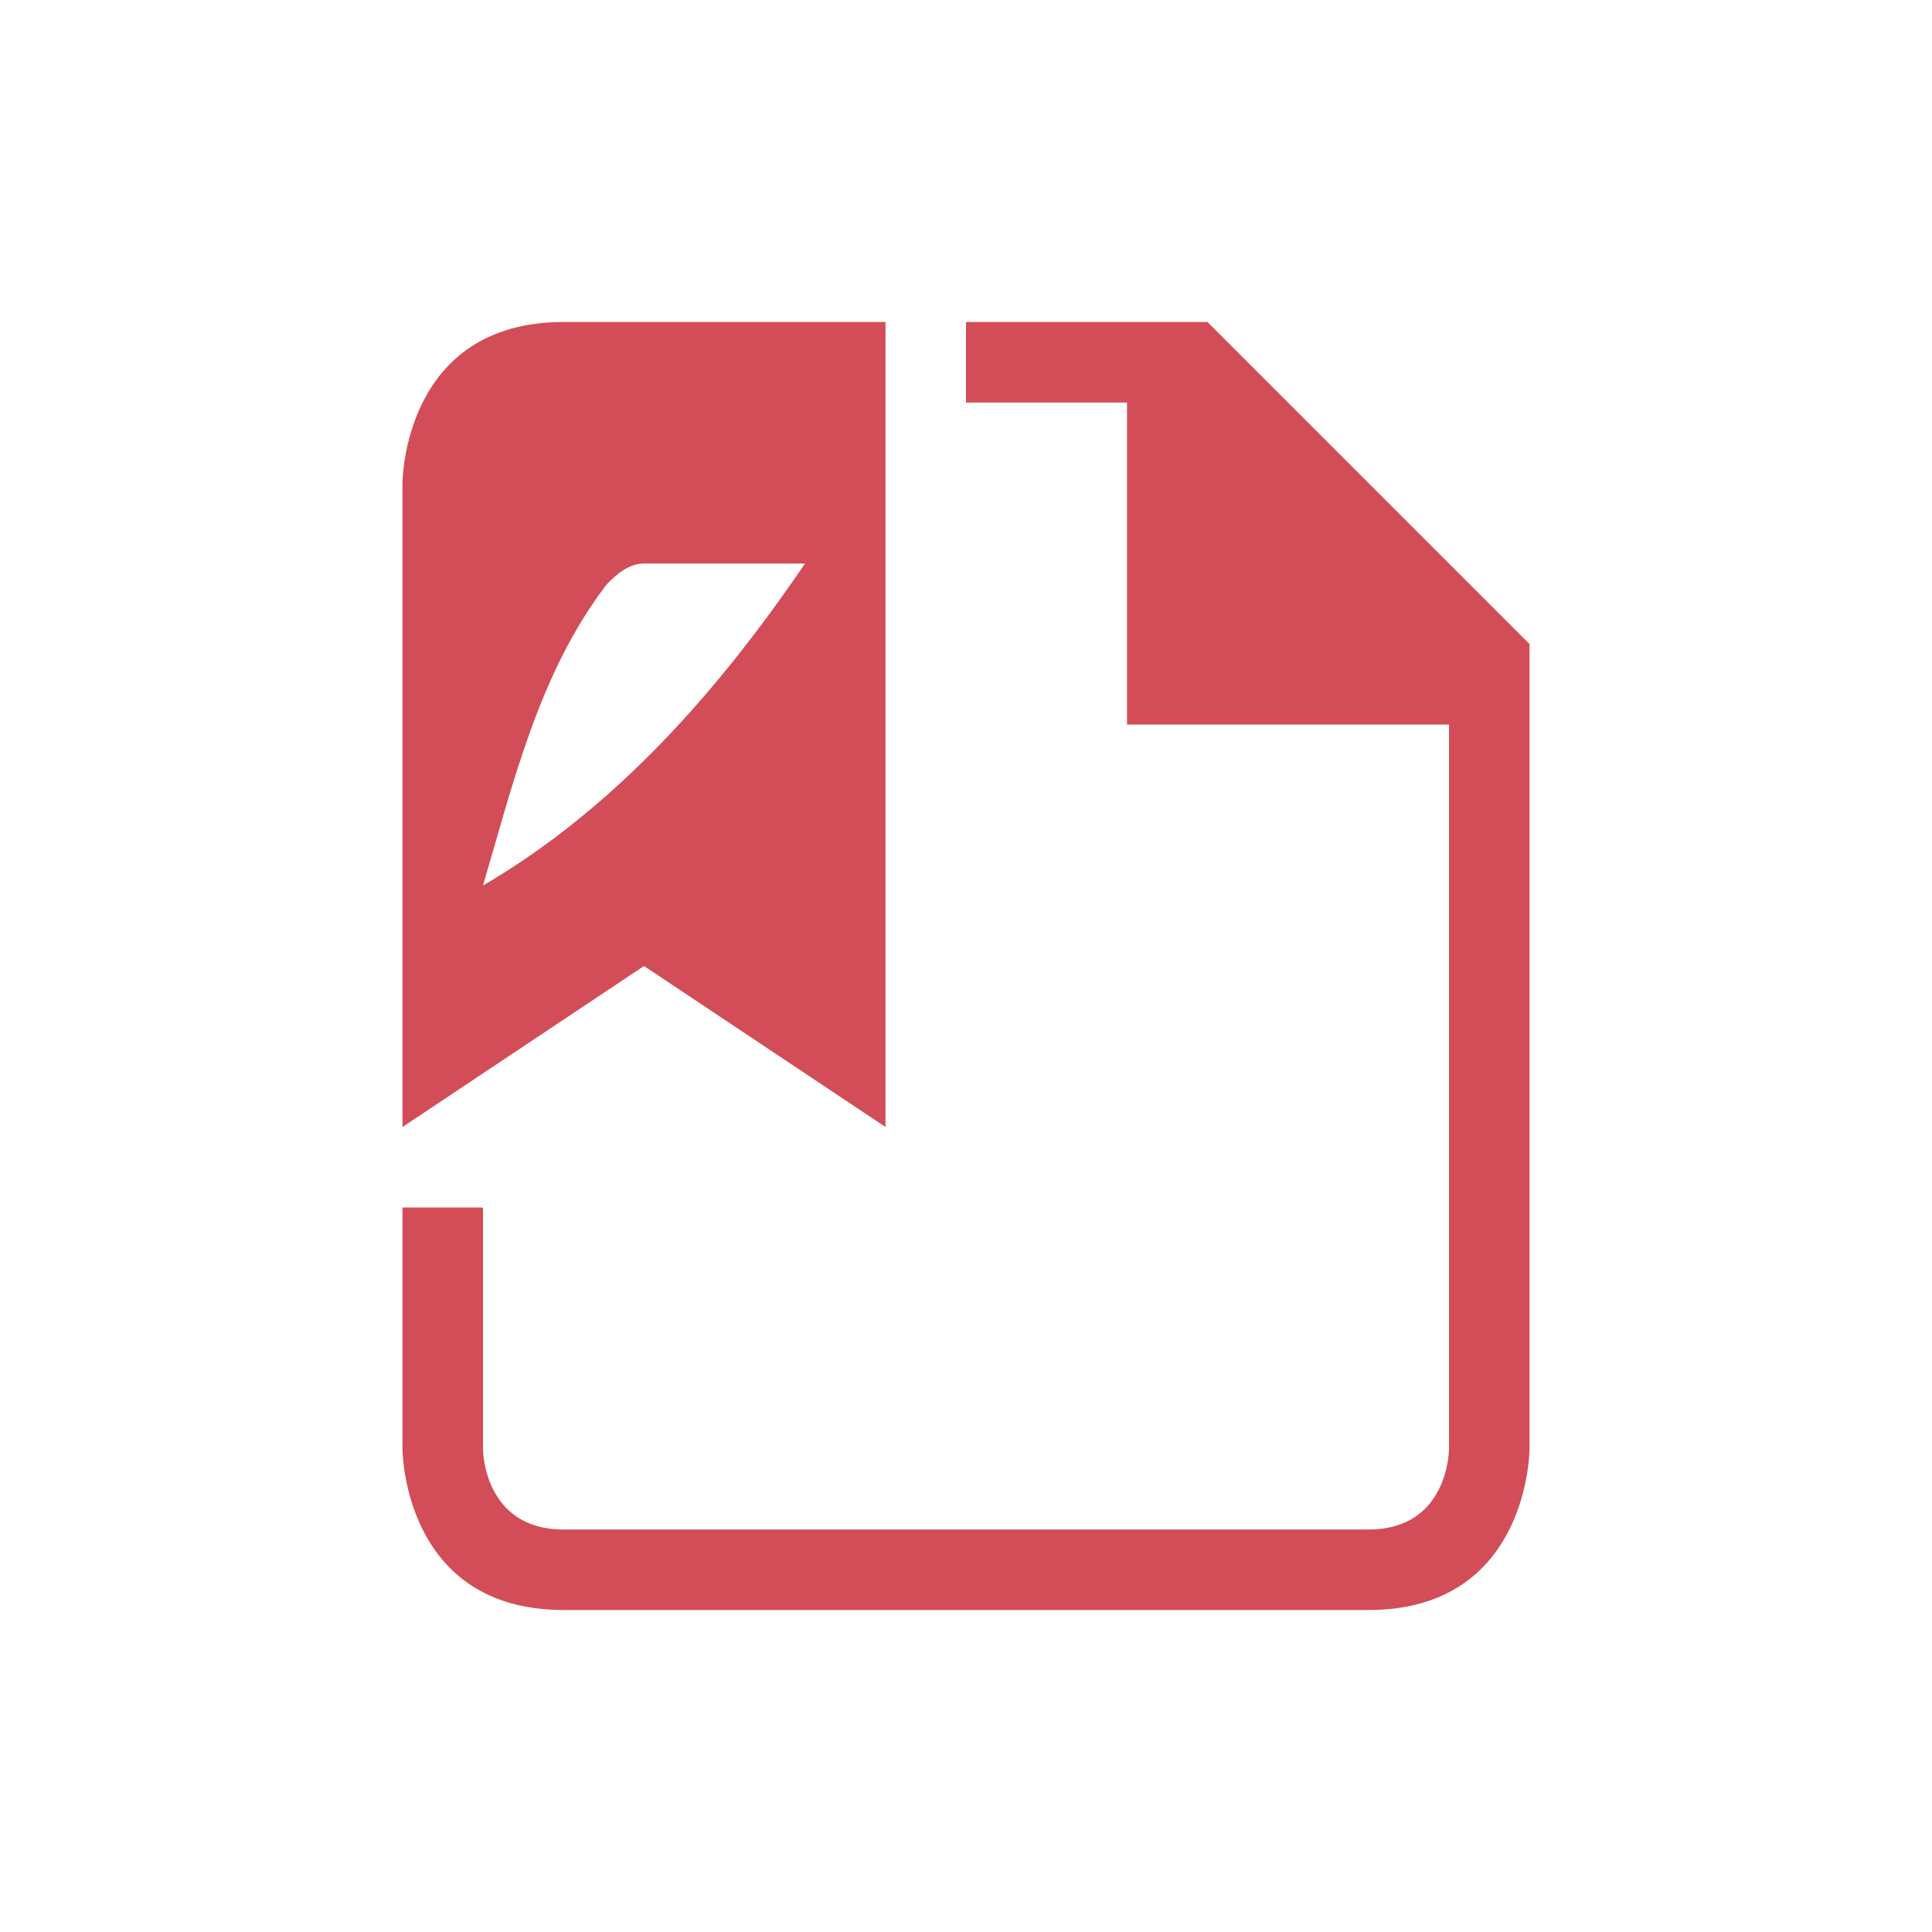 <!DOCTYPE svg>
<svg xmlns="http://www.w3.org/2000/svg" version="1.1" viewBox="0 0 24 24" width="24" height="24">
  <g transform="translate(1,1)">
    <path d="m 4,5 v 8 l 3,-2 3,2 V 3 C 10,3 8,3 6,3 4,3 4,5 4,5 Z m 7,-2 v 1 h 2 v 4 h 4 v 9 c 0,0 0,1 -1,1 C 15,18 7,18 6,18 5,18 5,17 5,17 V 14 H 4 v 3 c 0,0 0,2 2,2 2,0 8,0 10,0 2,0 2,-2 2,-2 V 7 L 14,3 Z M 7,6 H 9 C 7.938,7.564 6.648,9.038 5,10 5.378,8.713 5.704,7.345 6.535,6.262 6.657,6.133 6.812,6.002 7,6 Z" fill="#d24d57"/>
  </g>
</svg>
